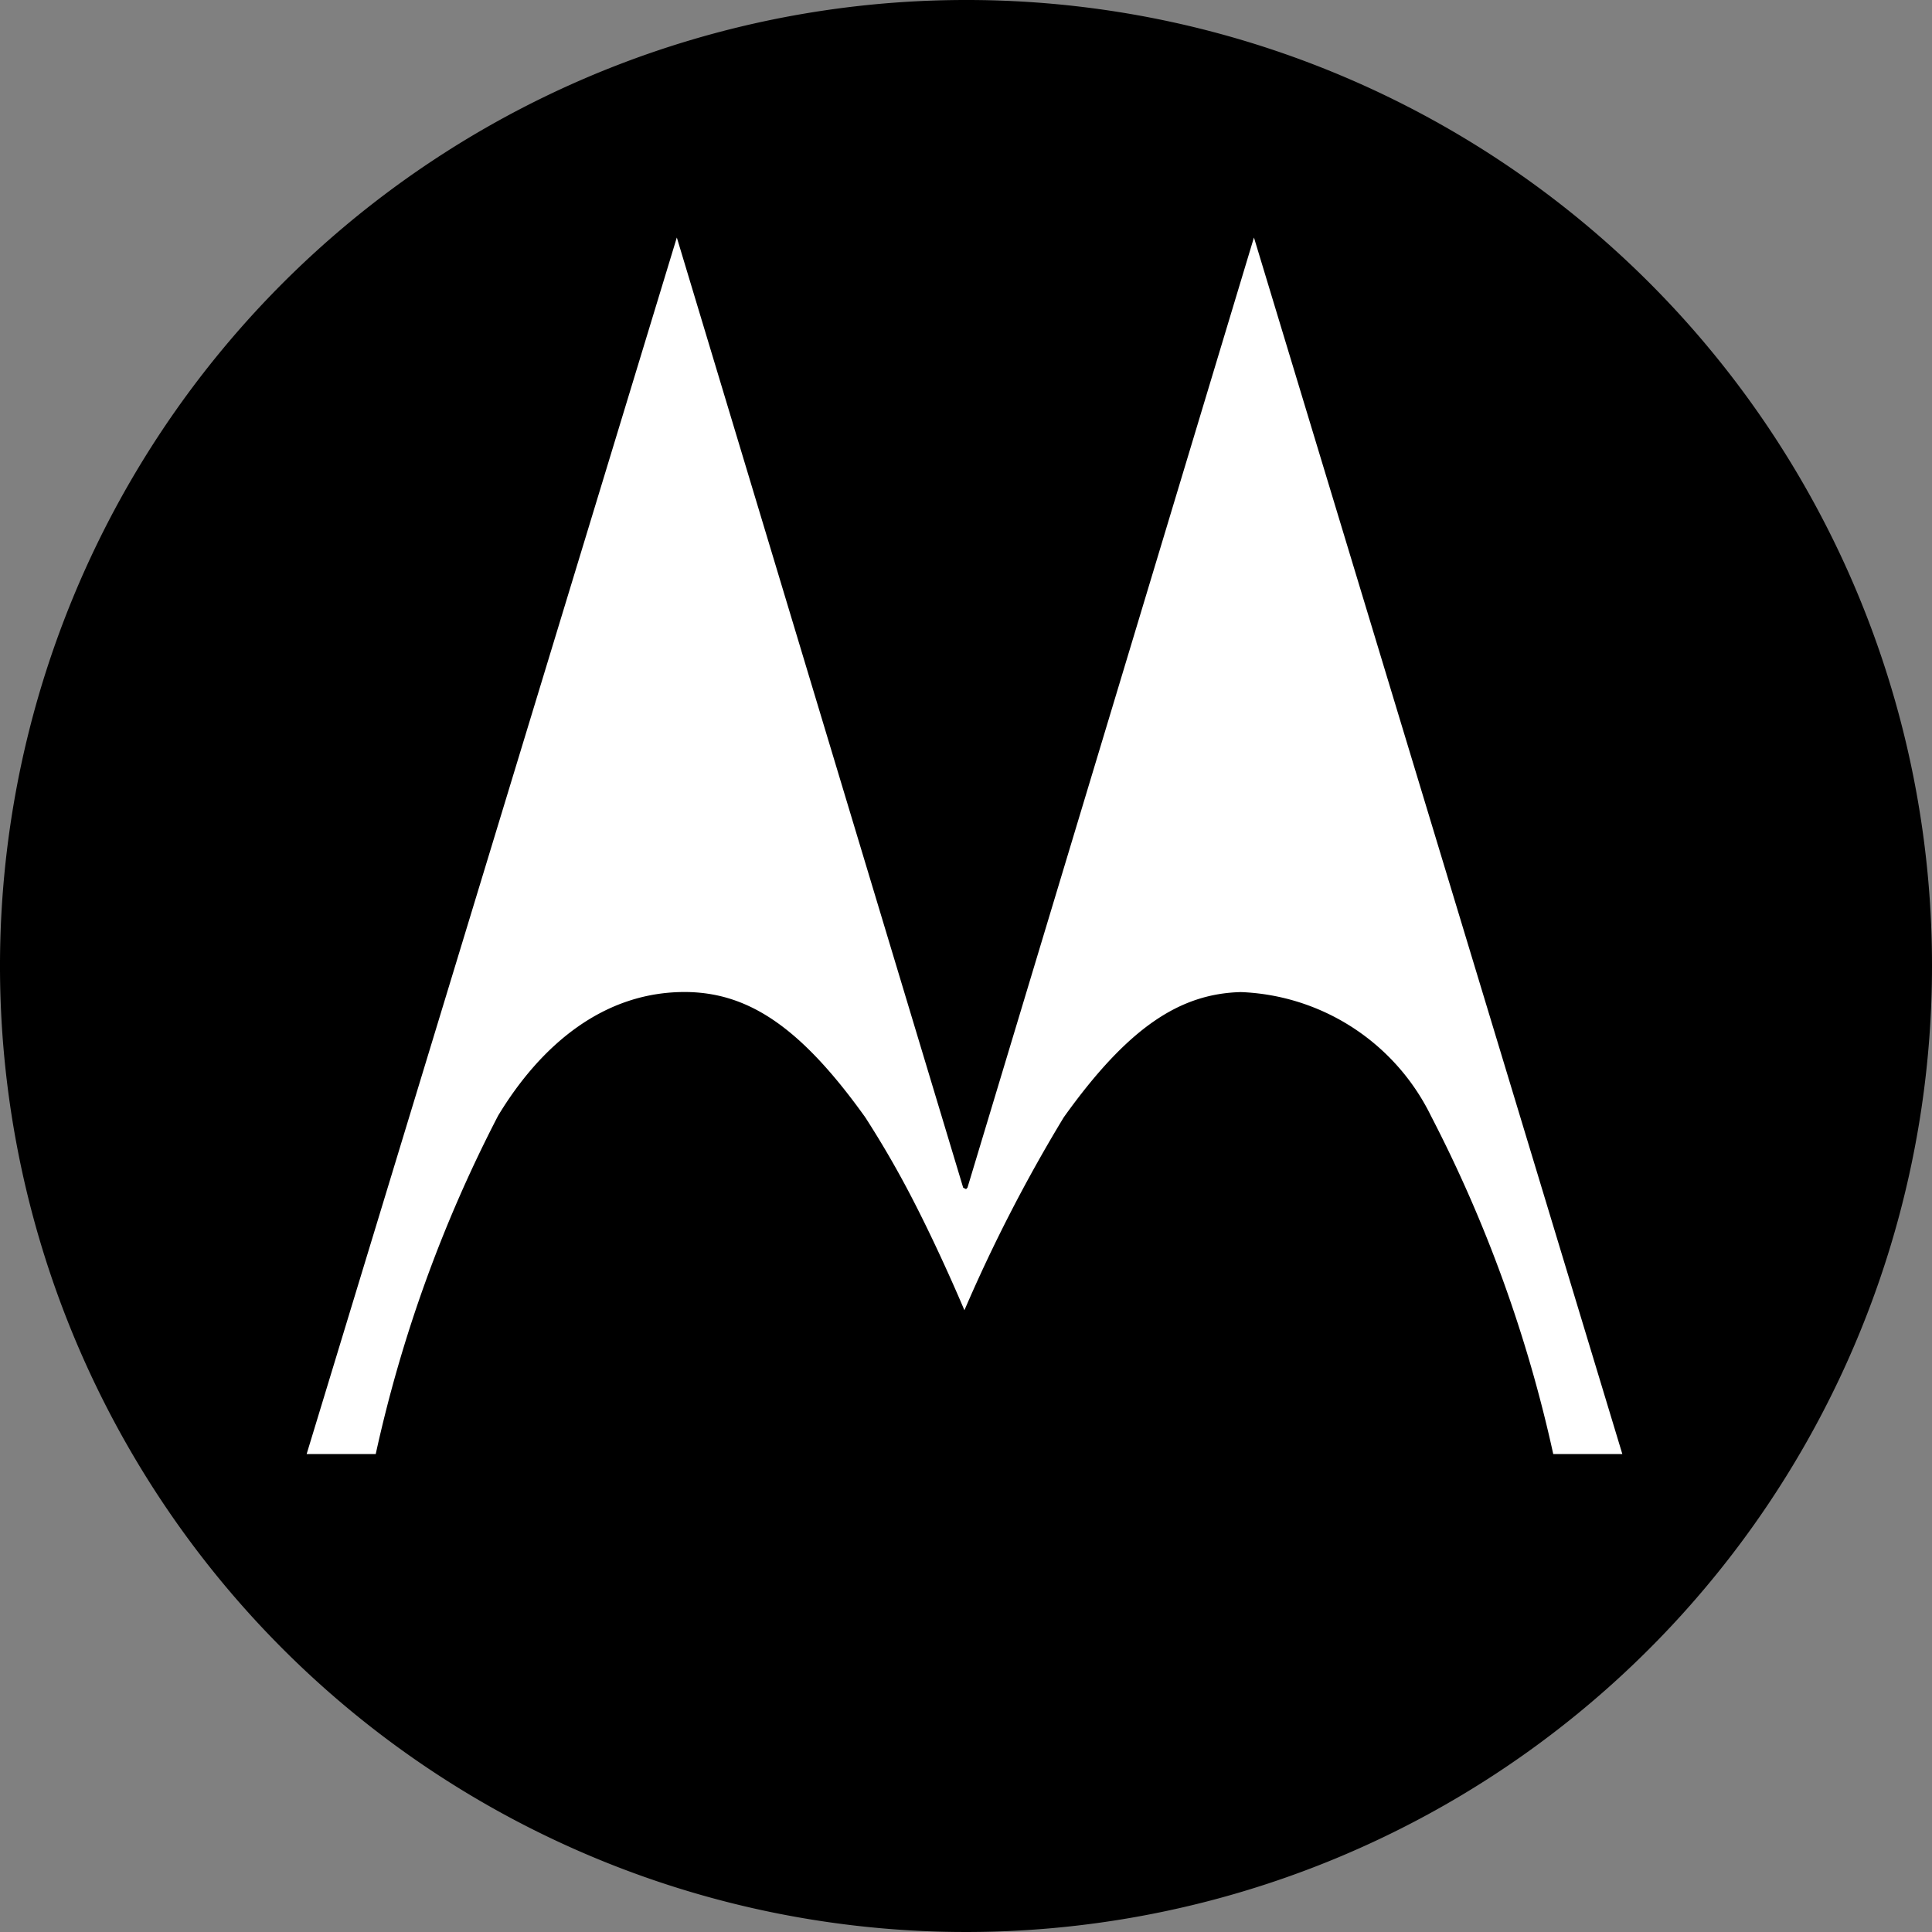 <svg xmlns="http://www.w3.org/2000/svg" width="50" height="50" viewBox="0 0 50 50">
  <rect x="0" y="0" width="50" height="50" fill="#808080" stroke="none"/>
  <g id="Group_2851" data-name="Group 2851" transform="translate(20694 -6982)">
    <g id="Group_2843" data-name="Group 2843" transform="translate(-20694 6982)">
      <path id="path20" d="M25,236.387a25,25,0,1,0,25,25,24.98,24.98,0,0,0-25-25" transform="translate(0 -236.387)"/>
      <path id="path22" d="M34.136,243.839l-7.414,24.59-.037.037-.074-.037L19.2,243.839,9.62,275.322h1.788a35.562,35.562,0,0,1,3.167-8.756c1.08-1.788,2.72-3.241,4.918-3.2,1.565.037,2.906.894,4.583,3.241a25.283,25.283,0,0,1,1.267,2.2c.708,1.379,1.3,2.794,1.3,2.794a40.5,40.5,0,0,1,2.571-4.993c1.677-2.347,3.018-3.2,4.583-3.241a5.722,5.722,0,0,1,4.918,3.2,35.562,35.562,0,0,1,3.167,8.756h1.788Z" transform="translate(-1.684 -237.692)" fill="#fff"/>
    </g>
  </g>
</svg>
